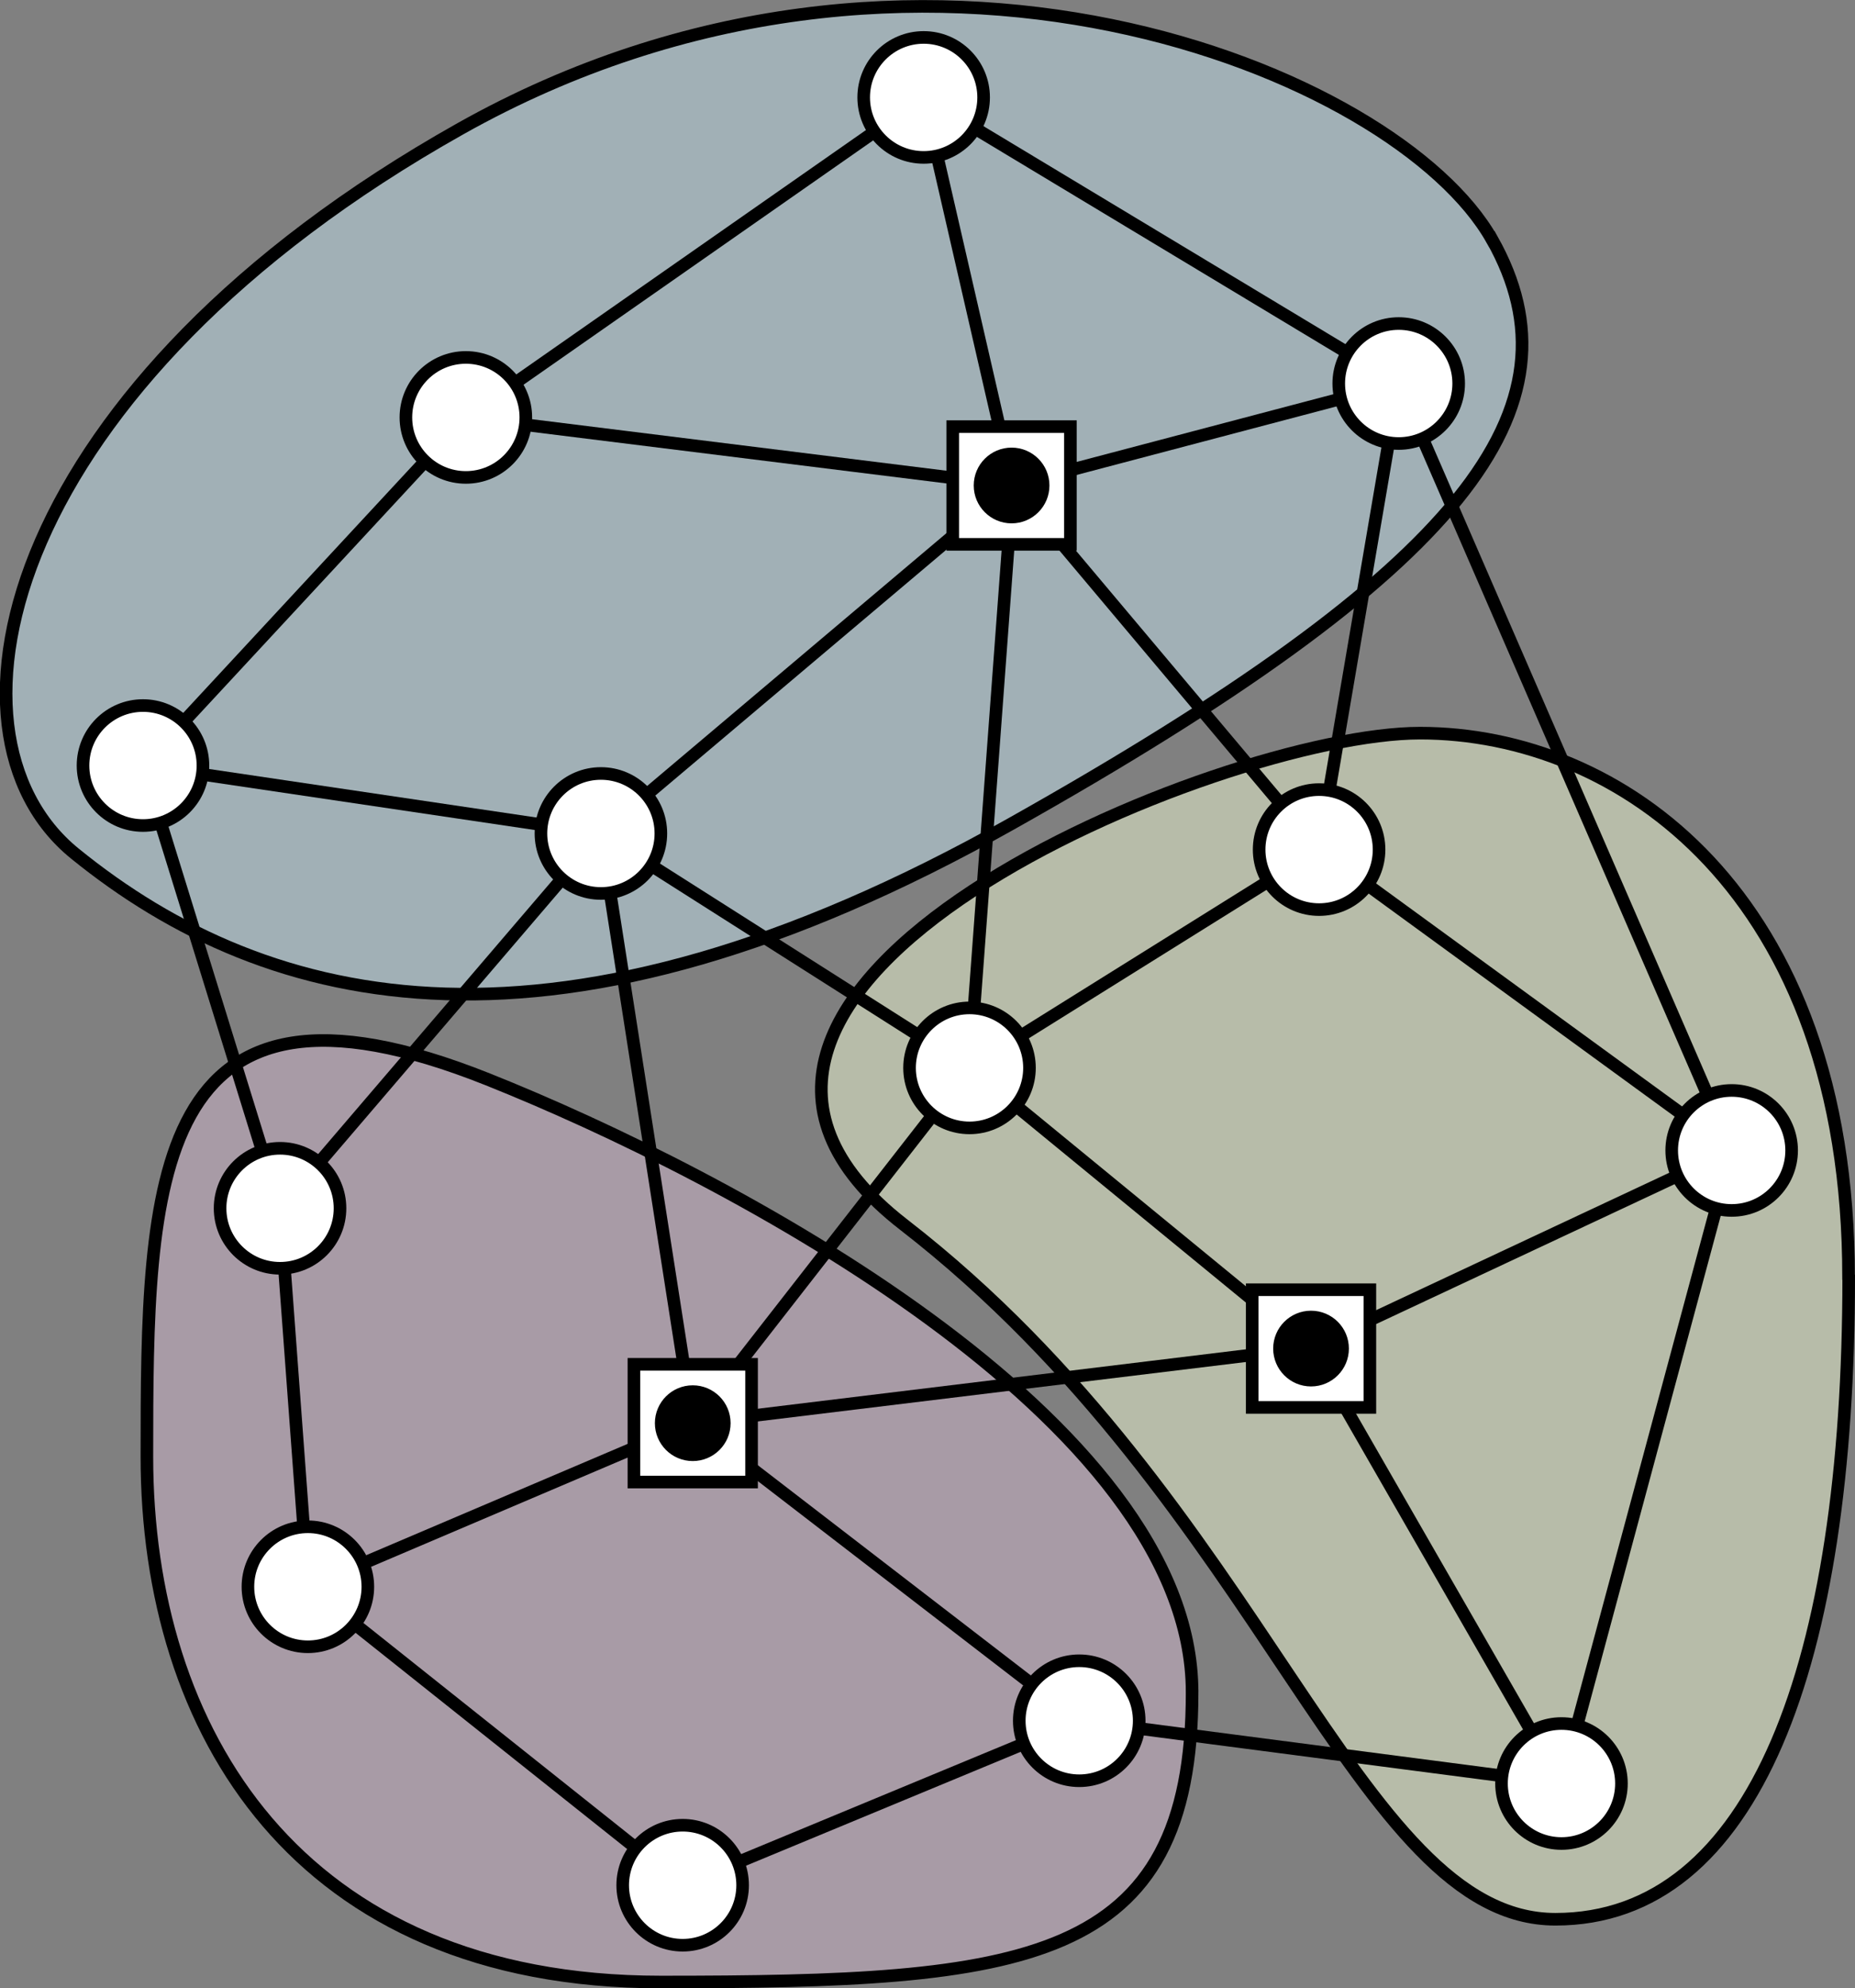 <?xml version="1.0" encoding="UTF-8" standalone="no"?>
<!-- Created with Inkscape (http://www.inkscape.org/) -->

<svg
   width="14.725mm"
   height="15.776mm"
   viewBox="0 0 14.725 15.776"
   version="1.1"
   id="svg1"
   inkscape:export-filename="scr2.pdf"
   inkscape:export-xdpi="200"
   inkscape:export-ydpi="200"
   inkscape:version="1.4.1 (93de688d07, 2025-03-30)"
   sodipodi:docname="scr2.svg"
   xmlns:inkscape="http://www.inkscape.org/namespaces/inkscape"
   xmlns:sodipodi="http://sodipodi.sourceforge.net/DTD/sodipodi-0.dtd"
   xmlns="http://www.w3.org/2000/svg"
   xmlns:svg="http://www.w3.org/2000/svg">
  <rect x="0" y="0" width="14.725" height="15.776" fill="#808080" stroke="none"/>
  <sodipodi:namedview
     id="namedview1"
     pagecolor="#ffffff"
     bordercolor="#000000"
     borderopacity="0.25"
     inkscape:showpageshadow="2"
     inkscape:pageopacity="0.0"
     inkscape:pagecheckerboard="0"
     inkscape:deskcolor="#d1d1d1"
     inkscape:document-units="mm"
     showguides="true"
     inkscape:zoom="16"
     inkscape:cx="23.8125"
     inkscape:cy="25.8125"
     inkscape:window-width="3840"
     inkscape:window-height="2055"
     inkscape:window-x="0"
     inkscape:window-y="0"
     inkscape:window-maximized="1"
     inkscape:current-layer="layer1" />
  <defs
     id="defs1" />
  <g
     inkscape:label="Layer 1"
     inkscape:groupmode="layer"
     id="layer1"
     transform="translate(-21.491,-13.791)">
    <path
       id="path33"
       style="fill:#cfb5cc;fill-opacity:0.502;stroke:#000000;stroke-width:0.1;stroke-opacity:1"
       d="m 30.954,27.219 c 0,2.17 -1.328,2.298 -4.218,2.298 -2.89,0 -4.079,-1.998 -4.079,-4.168 0,-2.17 0.022,-4.065 2.706,-2.994 1.895,0.756 5.591,2.694 5.591,4.864 z"
       sodipodi:nodetypes="sssss" />
    <path
       id="path34"
       style="fill:#edf7d2;fill-opacity:0.502;stroke:#000000;stroke-width:0.1;stroke-opacity:1"
       d="m 36.166,23.926 c -10e-7,3.055 -0.746,5.093 -2.328,5.093 -1.582,0 -2.308,-3.292 -5.173,-5.511 -2.415,-1.871 2.516,-3.9 4.098,-3.9 1.582,-10e-7 3.402,1.263 3.402,4.317 z"
       sodipodi:nodetypes="sssss" />
    <path
       id="path35"
       style="fill:#c2dfeb;fill-opacity:0.502;stroke:#000000;stroke-width:0.1;stroke-opacity:1"
       transform="rotate(-29.33)"
       d="m 21.376,30.009 c 0,1.533 -1.463,2.172 -5.6,2.172 -4.137,0 -5.862,-1.583 -6.595,-3.436 -0.564,-1.425 1.349,-3.514 5.486,-3.514 4.137,0 6.708,3.245 6.708,4.778 z"
       sodipodi:nodetypes="sssss" />
  </g>
  <g
     inkscape:groupmode="layer"
     id="layer2"
     inkscape:label="Layer 2"
     transform="translate(0.609,0.247)">
    <circle
       style="fill:#ffffff;fill-opacity:1;stroke:#000000;stroke-width:0.1;stroke-dasharray:none;stroke-opacity:1"
       id="path1"
       cx="1.614"
       cy="9.34"
       r="0.476" />
    <circle
       style="fill:#ffffff;fill-opacity:1;stroke:#000000;stroke-width:0.1;stroke-dasharray:none;stroke-opacity:1"
       id="path1-2"
       cx="4.161"
       cy="6.366"
       r="0.476" />
    <circle
       style="fill:#ffffff;fill-opacity:1;stroke:#000000;stroke-width:0.1;stroke-dasharray:none;stroke-opacity:1"
       id="path1-7"
       cx="7.087"
       cy="8.226"
       r="0.476" />
    <circle
       style="fill:#ffffff;fill-opacity:1;stroke:#000000;stroke-width:0.1;stroke-dasharray:none;stroke-opacity:1"
       id="path1-1"
       cx="10.494"
       cy="2.796"
       r="0.476" />
    <circle
       style="fill:#ffffff;fill-opacity:1;stroke:#000000;stroke-width:0.1;stroke-dasharray:none;stroke-opacity:1"
       id="path1-19"
       cx="3.089"
       cy="3.065"
       r="0.476" />
    <circle
       style="fill:#ffffff;fill-opacity:1;stroke:#000000;stroke-width:0.1;stroke-dasharray:none;stroke-opacity:1"
       id="path1-610"
       cx="13.137"
       cy="-8.881"
       transform="scale(1,-1)"
       r="0.476" />
    <circle
       style="fill:#ffffff;fill-opacity:1;stroke:#000000;stroke-width:0.1;stroke-dasharray:none;stroke-opacity:1"
       id="path1-0"
       cx="1.835"
       cy="12.343"
       r="0.476" />
    <circle
       style="fill:#ffffff;fill-opacity:1;stroke:#000000;stroke-width:0.1;stroke-dasharray:none;stroke-opacity:1"
       id="path1-54"
       cx="4.81"
       cy="14.711"
       r="0.476" />
    <circle
       style="fill:#ffffff;fill-opacity:1;stroke:#000000;stroke-width:0.1;stroke-dasharray:none;stroke-opacity:1"
       id="path1-69"
       cx="11.786"
       cy="13.904"
       r="0.476" />
    <circle
       style="fill:#ffffff;fill-opacity:1;stroke:#000000;stroke-width:0.1;stroke-dasharray:none;stroke-opacity:1"
       id="path1-4"
       cx="6.723"
       cy="0.526"
       r="0.476" />
    <circle
       style="fill:#ffffff;fill-opacity:1;stroke:#000000;stroke-width:0.1;stroke-dasharray:none;stroke-opacity:1"
       id="path1-6"
       cx="7.958"
       cy="13.406"
       r="0.476" />
    <circle
       style="fill:#ffffff;fill-opacity:1;stroke:#000000;stroke-width:0.1;stroke-dasharray:none;stroke-opacity:1"
       id="path1-20"
       cx="9.862"
       cy="6.494"
       r="0.476" />
    <circle
       style="fill:#ffffff;fill-opacity:1;stroke:#000000;stroke-width:0.1;stroke-dasharray:none;stroke-opacity:1"
       id="path1-59"
       cx="0.526"
       cy="5.827"
       r="0.476" />
    <path
       style="fill:none;fill-rule:evenodd;stroke:#000000;stroke-width:0.1;stroke-linecap:butt;stroke-linejoin:miter;stroke-dasharray:none;stroke-opacity:1"
       d="m 2.208,12.64 2.229,1.774"
       id="path2"
       inkscape:connector-type="polyline"
       inkscape:connector-curvature="0"
       inkscape:connection-start="#path1-0"
       inkscape:connection-end="#path1-54" />
    <path
       style="fill:none;fill-rule:evenodd;stroke:#000000;stroke-width:0.1;stroke-linecap:butt;stroke-linejoin:miter;stroke-dasharray:none;stroke-opacity:1"
       d="M 5.25,14.528 7.518,13.588"
       id="path4"
       inkscape:connector-type="polyline"
       inkscape:connector-curvature="0"
       inkscape:connection-start="#path1-54"
       inkscape:connection-end="#path1-6" />
    <path
       style="fill:none;fill-rule:evenodd;stroke:#000000;stroke-width:0.1;stroke-linecap:butt;stroke-linejoin:miter;stroke-dasharray:none;stroke-opacity:1"
       d="m 8.43,13.467 2.883,0.376"
       id="path5"
       inkscape:connector-type="polyline"
       inkscape:connector-curvature="0"
       inkscape:connection-start="#path1-6"
       inkscape:connection-end="#path1-69" />
    <path
       style="fill:none;fill-rule:evenodd;stroke:#000000;stroke-width:0.1;stroke-linecap:butt;stroke-linejoin:miter;stroke-dasharray:none;stroke-opacity:1"
       d="M 5.267,11.334 7.581,13.115"
       id="path6"
       inkscape:connector-type="polyline"
       inkscape:connector-curvature="0"
       inkscape:connection-end="#path1-6" />
    <path
       style="fill:none;fill-rule:evenodd;stroke:#000000;stroke-width:0.1;stroke-linecap:butt;stroke-linejoin:miter;stroke-dasharray:none;stroke-opacity:1"
       d="M 4.452,11.23 2.274,12.157"
       id="path7"
       inkscape:connector-type="polyline"
       inkscape:connector-curvature="0"
       inkscape:connection-end="#path1-0" />
    <path
       style="fill:none;fill-rule:evenodd;stroke:#000000;stroke-width:0.1;stroke-linecap:butt;stroke-linejoin:miter;stroke-dasharray:none;stroke-opacity:1"
       d="m 1.649,9.815 0.152,2.053"
       id="path8"
       inkscape:connector-type="polyline"
       inkscape:connector-curvature="0"
       inkscape:connection-start="#path1"
       inkscape:connection-end="#path1-0" />
    <path
       style="fill:none;fill-rule:evenodd;stroke:#000000;stroke-width:0.1;stroke-linecap:butt;stroke-linejoin:miter;stroke-dasharray:none;stroke-opacity:1"
       d="M 0.667,6.282 1.473,8.885"
       id="path9"
       inkscape:connector-type="polyline"
       inkscape:connector-curvature="0"
       inkscape:connection-start="#path1-59"
       inkscape:connection-end="#path1" />
    <path
       style="fill:none;fill-rule:evenodd;stroke:#000000;stroke-width:0.1;stroke-linecap:butt;stroke-linejoin:miter;stroke-dasharray:none;stroke-opacity:1"
       d="M 0.997,5.897 3.69,6.296"
       id="path10"
       inkscape:connector-type="polyline"
       inkscape:connector-curvature="0"
       inkscape:connection-start="#path1-59"
       inkscape:connection-end="#path1-2" />
    <path
       style="fill:none;fill-rule:evenodd;stroke:#000000;stroke-width:0.1;stroke-linecap:butt;stroke-linejoin:miter;stroke-dasharray:none;stroke-opacity:1"
       d="M 1.924,8.978 3.851,6.727"
       id="path11"
       inkscape:connector-type="polyline"
       inkscape:connector-curvature="0"
       inkscape:connection-start="#path1"
       inkscape:connection-end="#path1-2" />
    <path
       style="fill:none;fill-rule:evenodd;stroke:#000000;stroke-width:0.1;stroke-linecap:butt;stroke-linejoin:miter;stroke-dasharray:none;stroke-opacity:1"
       d="M 4.234,6.836 4.817,10.573"
       id="path12"
       inkscape:connector-type="polyline"
       inkscape:connector-curvature="0"
       inkscape:connection-start="#path1-2" />
    <path
       style="fill:none;fill-rule:evenodd;stroke:#000000;stroke-width:0.1;stroke-linecap:butt;stroke-linejoin:miter;stroke-dasharray:none;stroke-opacity:1"
       d="M 5.363,10.986 9.324,10.504"
       id="path13"
       inkscape:connector-type="polyline"
       inkscape:connector-curvature="0" />
    <path
       style="fill:none;fill-rule:evenodd;stroke:#000000;stroke-width:0.1;stroke-linecap:butt;stroke-linejoin:miter;stroke-dasharray:none;stroke-opacity:1"
       d="m 10.034,10.859 1.514,2.633"
       id="path14"
       inkscape:connector-type="polyline"
       inkscape:connector-curvature="0"
       inkscape:connection-end="#path1-69" />
    <path
       style="fill:none;fill-rule:evenodd;stroke:#000000;stroke-width:0.1;stroke-linecap:butt;stroke-linejoin:miter;stroke-dasharray:none;stroke-opacity:1"
       d="M 11.909,13.445 13.014,9.341"
       id="path15"
       inkscape:connector-type="polyline"
       inkscape:connector-curvature="0"
       inkscape:connection-start="#path1-69"
       inkscape:connection-end="#path1-610" />
    <path
       style="fill:none;fill-rule:evenodd;stroke:#000000;stroke-width:0.1;stroke-linecap:butt;stroke-linejoin:miter;stroke-dasharray:none;stroke-opacity:1"
       d="M 10.228,10.244 12.706,9.083"
       id="path16"
       inkscape:connector-type="polyline"
       inkscape:connector-curvature="0"
       inkscape:connection-end="#path1-610" />
    <path
       style="fill:none;fill-rule:evenodd;stroke:#000000;stroke-width:0.1;stroke-linecap:butt;stroke-linejoin:miter;stroke-dasharray:none;stroke-opacity:1"
       d="M 5.183,10.668 6.795,8.601"
       id="path17"
       inkscape:connector-type="polyline"
       inkscape:connector-curvature="0"
       inkscape:connection-end="#path1-7" />
    <path
       style="fill:none;fill-rule:evenodd;stroke:#000000;stroke-width:0.1;stroke-linecap:butt;stroke-linejoin:miter;stroke-dasharray:none;stroke-opacity:1"
       d="M 0.85,5.478 2.765,3.414"
       id="path18"
       inkscape:connector-type="polyline"
       inkscape:connector-curvature="0"
       inkscape:connection-start="#path1-59"
       inkscape:connection-end="#path1-19" />
    <path
       style="fill:none;fill-rule:evenodd;stroke:#000000;stroke-width:0.1;stroke-linecap:butt;stroke-linejoin:miter;stroke-dasharray:none;stroke-opacity:1"
       d="M 3.561,3.123 6.958,3.545"
       id="path19"
       inkscape:connector-type="polyline"
       inkscape:connector-curvature="0"
       inkscape:connection-start="#path1-19" />
    <path
       style="fill:none;fill-rule:evenodd;stroke:#000000;stroke-width:0.1;stroke-linecap:butt;stroke-linejoin:miter;stroke-dasharray:none;stroke-opacity:1"
       d="M 4.524,6.058 7.067,3.911"
       id="path20"
       inkscape:connector-type="polyline"
       inkscape:connector-curvature="0"
       inkscape:connection-start="#path1-2" />
    <path
       style="fill:none;fill-rule:evenodd;stroke:#000000;stroke-width:0.1;stroke-linecap:butt;stroke-linejoin:miter;stroke-dasharray:none;stroke-opacity:1"
       d="M 3.479,2.792 6.332,0.799"
       id="path21"
       inkscape:connector-type="polyline"
       inkscape:connector-curvature="0"
       inkscape:connection-start="#path1-19"
       inkscape:connection-end="#path1-4" />
    <path
       style="fill:none;fill-rule:evenodd;stroke:#000000;stroke-width:0.1;stroke-linecap:butt;stroke-linejoin:miter;stroke-dasharray:none;stroke-opacity:1"
       d="M 7.891,3.482 10.034,2.917"
       id="path22"
       inkscape:connector-type="polyline"
       inkscape:connector-curvature="0"
       inkscape:connection-end="#path1-1" />
    <path
       style="fill:none;fill-rule:evenodd;stroke:#000000;stroke-width:0.1;stroke-linecap:butt;stroke-linejoin:miter;stroke-dasharray:none;stroke-opacity:1"
       d="M 7.324,3.139 6.83,0.99"
       id="path23"
       inkscape:connector-type="polyline"
       inkscape:connector-curvature="0"
       inkscape:connection-end="#path1-4" />
    <path
       style="fill:none;fill-rule:evenodd;stroke:#000000;stroke-width:0.1;stroke-linecap:butt;stroke-linejoin:miter;stroke-dasharray:none;stroke-opacity:1"
       d="M 7.131,0.772 10.086,2.551"
       id="path24"
       inkscape:connector-type="polyline"
       inkscape:connector-curvature="0"
       inkscape:connection-start="#path1-4"
       inkscape:connection-end="#path1-1" />
    <path
       style="fill:none;fill-rule:evenodd;stroke:#000000;stroke-width:0.1;stroke-linecap:butt;stroke-linejoin:miter;stroke-dasharray:none;stroke-opacity:1"
       d="M 7.456,8.527 9.428,10.144"
       id="path25"
       inkscape:connector-type="polyline"
       inkscape:connector-curvature="0"
       inkscape:connection-start="#path1-7" />
    <path
       style="fill:none;fill-rule:evenodd;stroke:#000000;stroke-width:0.1;stroke-linecap:butt;stroke-linejoin:miter;stroke-dasharray:none;stroke-opacity:1"
       d="M 4.562,6.621 6.685,7.97"
       id="path26"
       inkscape:connector-type="polyline"
       inkscape:connector-curvature="0"
       inkscape:connection-start="#path1-2"
       inkscape:connection-end="#path1-7" />
    <path
       style="fill:none;fill-rule:evenodd;stroke:#000000;stroke-width:0.1;stroke-linecap:butt;stroke-linejoin:miter;stroke-dasharray:none;stroke-opacity:1"
       d="M 7.491,7.974 9.458,6.746"
       id="path27"
       inkscape:connector-type="polyline"
       inkscape:connector-curvature="0"
       inkscape:connection-start="#path1-7"
       inkscape:connection-end="#path1-20" />
    <path
       style="fill:none;fill-rule:evenodd;stroke:#000000;stroke-width:0.1;stroke-linecap:butt;stroke-linejoin:miter;stroke-dasharray:none;stroke-opacity:1"
       d="M 10.247,6.775 12.752,8.6"
       id="path28"
       inkscape:connector-type="polyline"
       inkscape:connector-curvature="0"
       inkscape:connection-start="#path1-20"
       inkscape:connection-end="#path1-610" />
    <path
       style="fill:none;fill-rule:evenodd;stroke:#000000;stroke-width:0.1;stroke-linecap:butt;stroke-linejoin:miter;stroke-dasharray:none;stroke-opacity:1"
       d="M 10.414,3.265 9.943,6.025"
       id="path29"
       inkscape:connector-type="polyline"
       inkscape:connector-curvature="0"
       inkscape:connection-start="#path1-1"
       inkscape:connection-end="#path1-20" />
    <path
       style="fill:none;fill-rule:evenodd;stroke:#000000;stroke-width:0.1;stroke-linecap:butt;stroke-linejoin:miter;stroke-dasharray:none;stroke-opacity:1"
       d="M 7.395,4.078 7.123,7.751"
       id="path30"
       inkscape:connector-type="polyline"
       inkscape:connector-curvature="0"
       inkscape:connection-end="#path1-7" />
    <path
       style="fill:none;fill-rule:evenodd;stroke:#000000;stroke-width:0.1;stroke-linecap:butt;stroke-linejoin:miter;stroke-dasharray:none;stroke-opacity:1"
       d="M 7.737,3.968 9.556,6.13"
       id="path31"
       inkscape:connector-type="polyline"
       inkscape:connector-curvature="0"
       inkscape:connection-end="#path1-20" />
    <path
       style="fill:none;fill-rule:evenodd;stroke:#000000;stroke-width:0.1;stroke-linecap:butt;stroke-linejoin:miter;stroke-dasharray:none;stroke-opacity:1"
       d="m 10.684,3.233 2.263,5.211"
       id="path32"
       inkscape:connector-type="polyline"
       inkscape:connector-curvature="0"
       inkscape:connection-start="#path1-1"
       inkscape:connection-end="#path1-610" />
  </g>
  <g
     inkscape:groupmode="layer"
     id="layer3"
     inkscape:label="Layer 3">
    <rect
       style="fill:#ffffff;fill-opacity:1;stroke:#000000;stroke-width:0.1;stroke-dasharray:none;stroke-opacity:1"
       id="rect35-5"
       width="0.934"
       height="0.934"
       x="4.423"
       y="10.578"
       transform="translate(0.609,0.247)" />
    <rect
       style="fill:#ffffff;fill-opacity:1;stroke:#000000;stroke-width:0.1;stroke-dasharray:none;stroke-opacity:1"
       id="rect35"
       width="0.934"
       height="0.934"
       x="6.954"
       y="3.138"
       transform="translate(0.609,0.247)" />
    <rect
       style="fill:#ffffff;fill-opacity:1;stroke:#000000;stroke-width:0.1;stroke-dasharray:none;stroke-opacity:1"
       id="rect35-1"
       width="0.934"
       height="0.934"
       x="9.331"
       y="9.986"
       transform="translate(0.609,0.247)" />
  </g>
  <g
     inkscape:groupmode="layer"
     id="layer4"
     inkscape:label="Layer 4">
    <ellipse
       style="fill:#000000;fill-opacity:1;stroke:#000000;stroke-width:0.029;stroke-dasharray:none;stroke-dashoffset:0;stroke-opacity:1"
       id="path39"
       cx="5.499"
       cy="11.292"
       rx="0.286"
       ry="0.286" />
    <ellipse
       style="fill:#000000;fill-opacity:1;stroke:#000000;stroke-width:0.029;stroke-dasharray:none;stroke-dashoffset:0;stroke-opacity:1"
       id="path39-2"
       cx="10.407"
       cy="10.7"
       rx="0.286"
       ry="0.286" />
    <ellipse
       style="fill:#000000;fill-opacity:1;stroke:#000000;stroke-width:0.029;stroke-dasharray:none;stroke-dashoffset:0;stroke-opacity:1"
       id="path39-29"
       cx="8.03"
       cy="3.852"
       rx="0.286"
       ry="0.286" />
  </g>
</svg>
